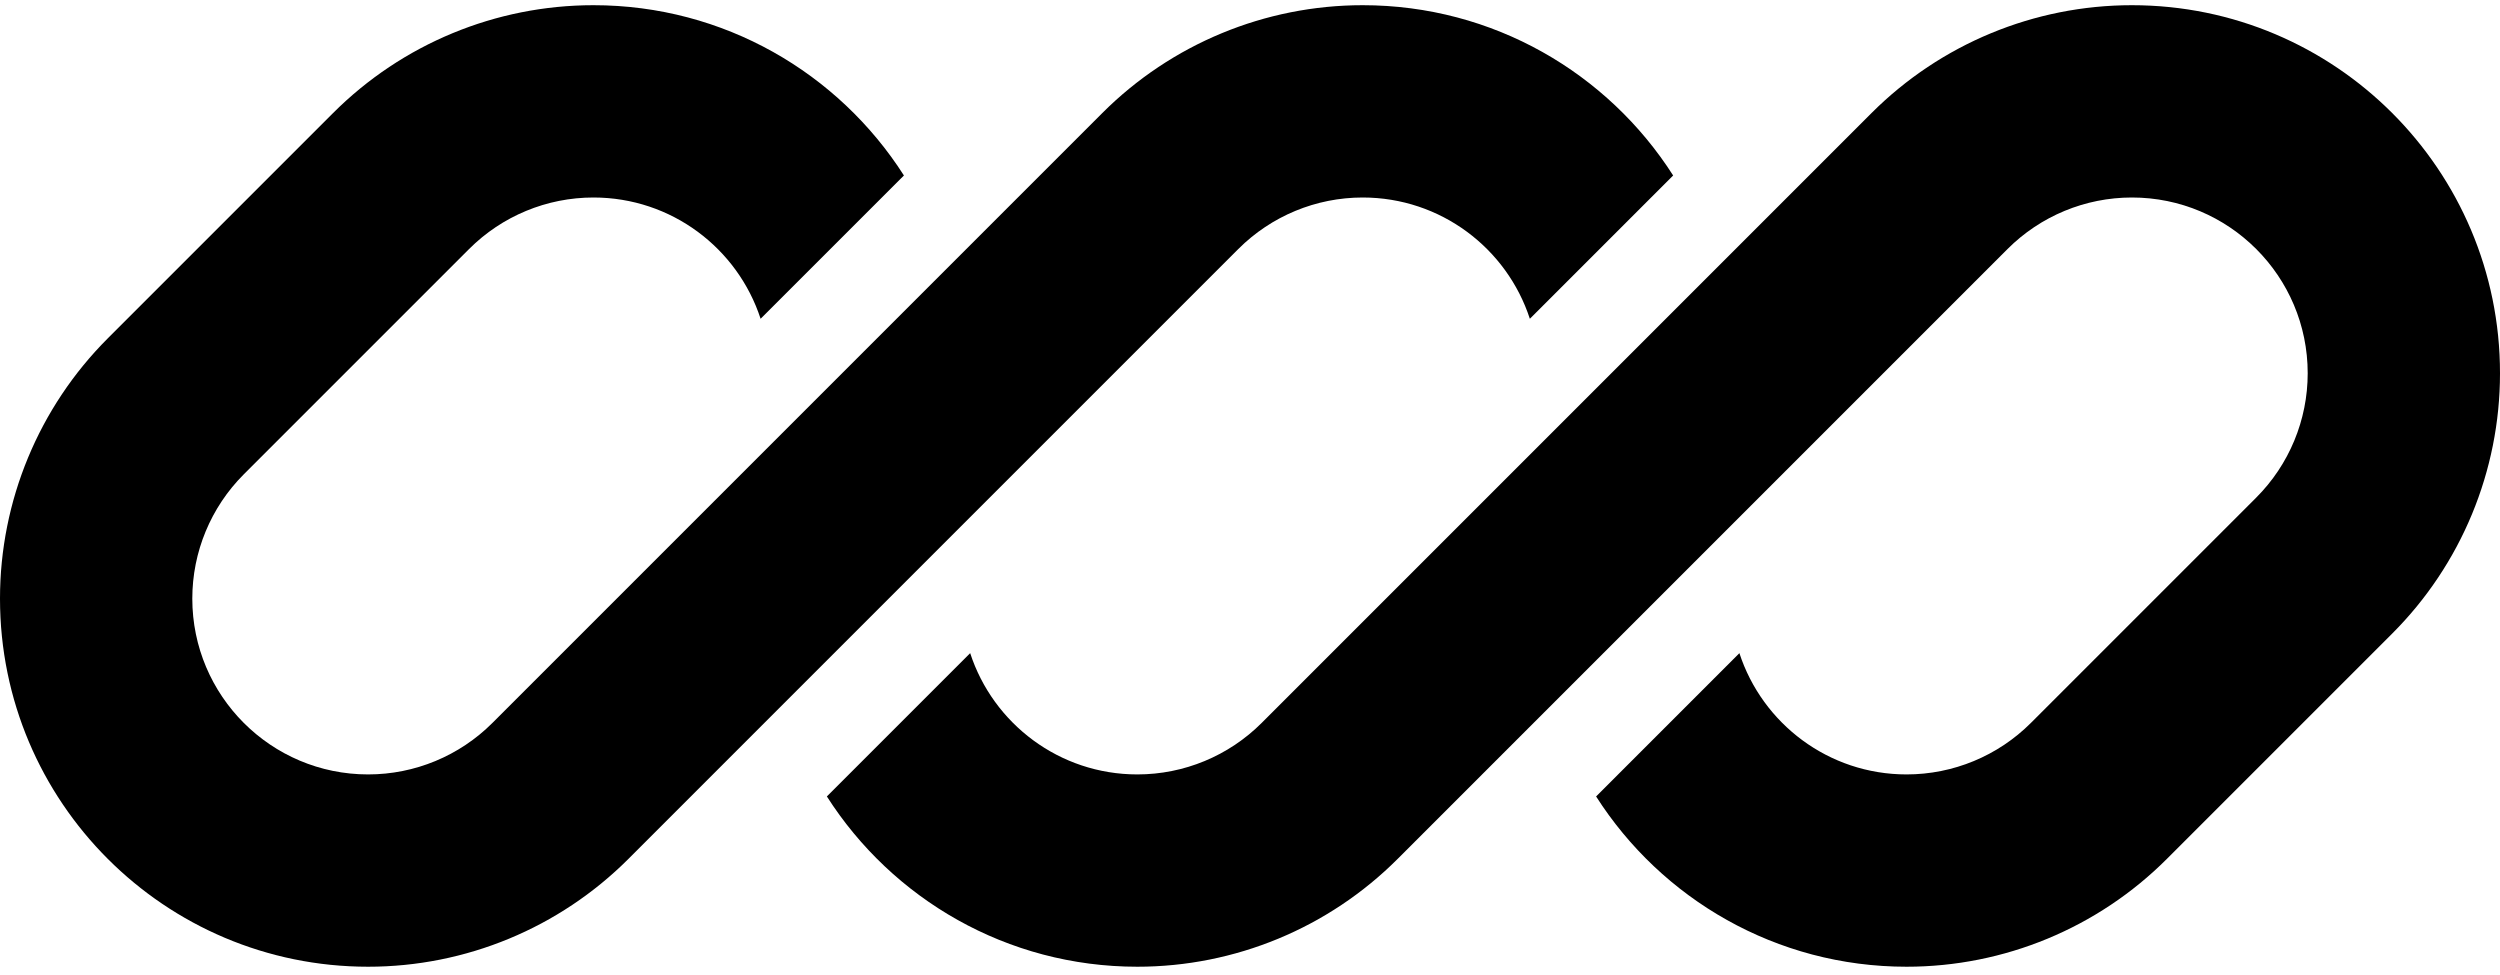 <svg width="100" height="39" viewBox="0 0 100 39" fill="none" xmlns="http://www.w3.org/2000/svg">
<g clip-path="url(#clip0_104_618)">
<path d="M23.737 0.208C19.831 0.208 16.086 1.759 13.325 4.52L4.313 13.532C1.551 16.294 0 20.039 0 23.944C0 32.077 6.592 38.669 14.725 38.669C18.63 38.669 22.375 37.118 25.137 34.356L31.37 28.122C31.37 28.122 31.37 28.123 31.37 28.122L49.533 9.96C50.852 8.641 52.641 7.9 54.506 7.9C57.629 7.9 60.276 9.935 61.194 12.751L66.926 7.019C64.311 2.923 59.726 0.208 54.506 0.208C50.601 0.208 46.855 1.759 44.094 4.52L19.697 28.917C18.379 30.236 16.59 30.977 14.725 30.977C10.841 30.977 7.692 27.828 7.692 23.944C7.692 22.079 8.433 20.291 9.752 18.972L18.764 9.96C20.083 8.641 21.872 7.9 23.737 7.9C26.86 7.9 29.507 9.935 30.424 12.751L36.157 7.019C33.542 2.923 28.956 0.208 23.737 0.208Z" fill="url(#paint0_linear_104_618)"/>
<path d="M50.467 28.917C49.148 30.236 47.359 30.977 45.494 30.977C42.372 30.977 39.725 28.942 38.807 26.126L33.075 31.858C35.69 35.953 40.275 38.669 45.494 38.669C49.399 38.669 53.145 37.118 55.906 34.356L80.302 9.96C81.621 8.641 83.41 7.9 85.275 7.9C89.159 7.9 92.308 11.048 92.308 14.932C92.308 16.797 91.567 18.586 90.248 19.905L81.236 28.917C79.917 30.236 78.128 30.977 76.263 30.977C73.141 30.977 70.494 28.942 69.576 26.126L63.844 31.858C66.459 35.953 71.044 38.669 76.263 38.669C80.168 38.669 83.914 37.118 86.675 34.356L95.687 25.344C98.449 22.583 100 18.837 100 14.932C100 6.8 93.407 0.208 85.275 0.208C81.37 0.208 77.625 1.759 74.863 4.52L50.467 28.917Z" fill="url(#paint1_linear_104_618)"/>
</g>
<defs>
<linearGradient id="paint0_linear_104_618" x1="0" y1="19.438" x2="66.926" y2="19.438" gradientUnits="userSpaceOnUse">
<stop stopColor="#00FC9E"/>
<stop offset="1" stopColor="#1C7EF0"/>
</linearGradient>
<linearGradient id="paint1_linear_104_618" x1="33.075" y1="19.438" x2="100" y2="19.438" gradientUnits="userSpaceOnUse">
<stop stopColor="#00FC9E"/>
<stop offset="1" stopColor="#1C7EF0"/>
</linearGradient>
<clipPath id="clip0_104_618">
<rect width="100" height="38.462" fill="white" transform="translate(0 0.208)"/>
</clipPath>
</defs>
</svg>
